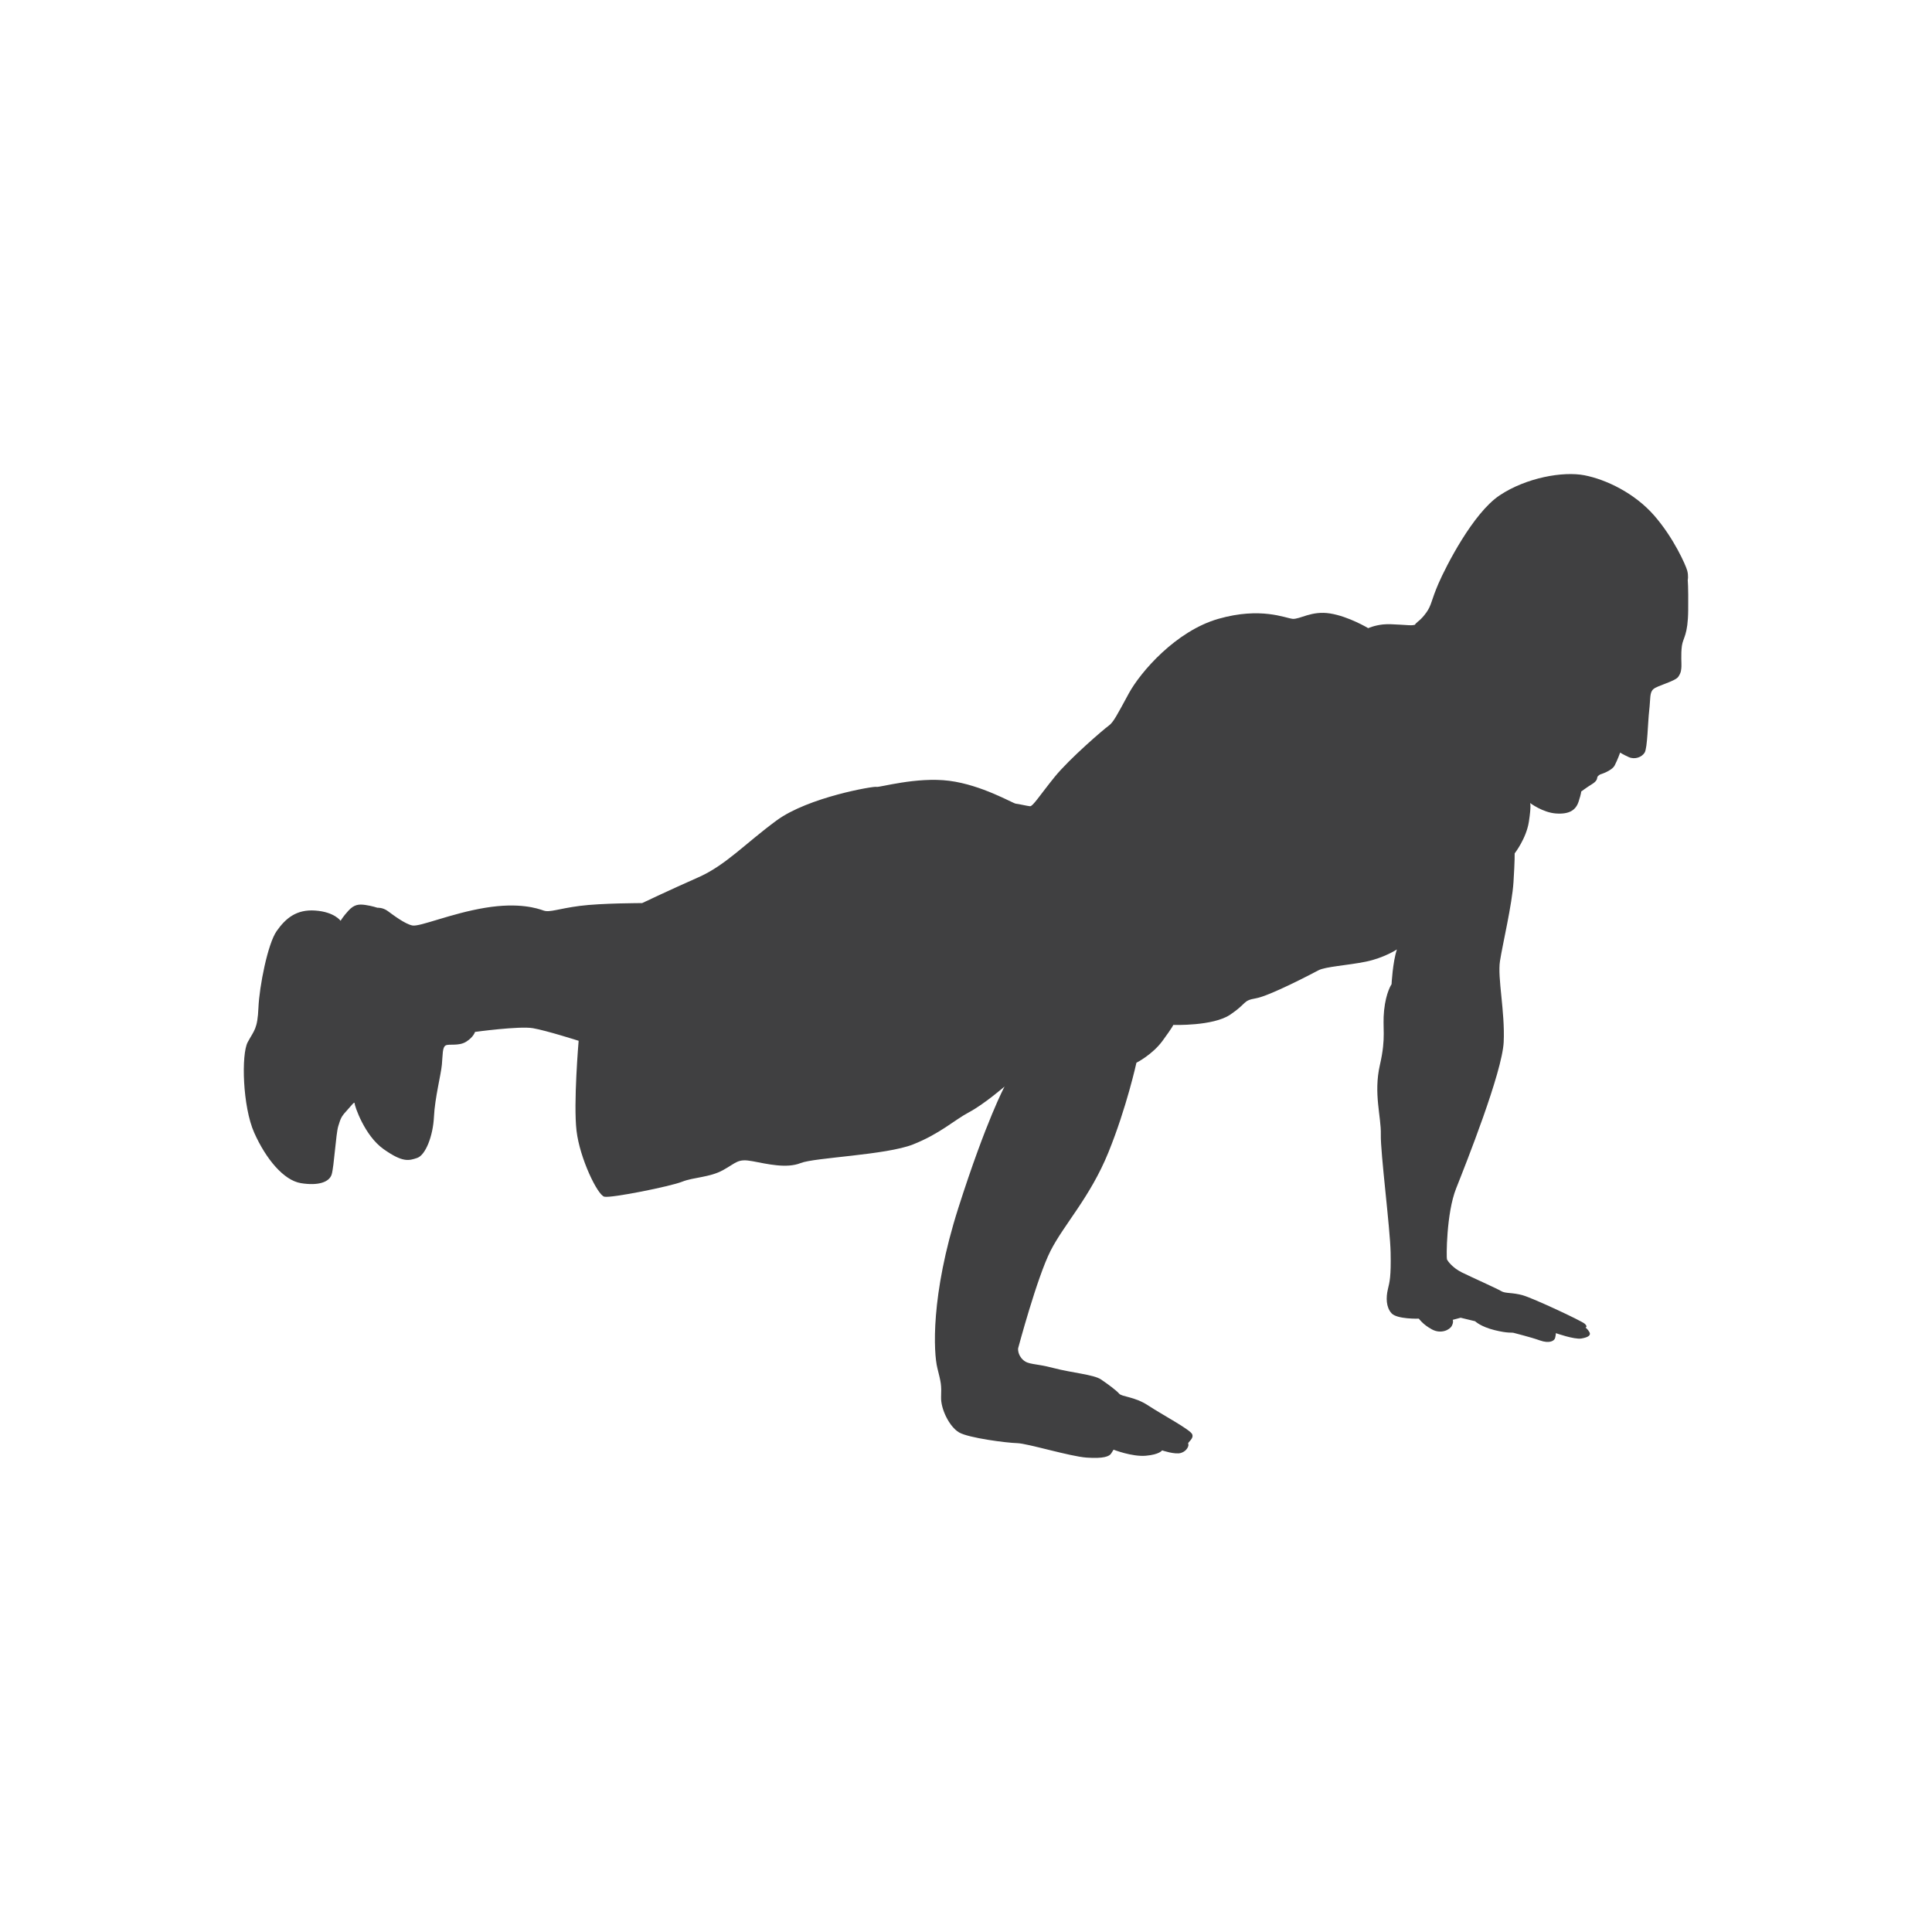 <?xml version="1.0" encoding="utf-8"?>
<!-- Generator: Adobe Illustrator 16.0.0, SVG Export Plug-In . SVG Version: 6.00 Build 0)  -->
<!DOCTYPE svg PUBLIC "-//W3C//DTD SVG 1.1//EN" "http://www.w3.org/Graphics/SVG/1.1/DTD/svg11.dtd">
<svg version="1.1" id="Layer_1" xmlns="http://www.w3.org/2000/svg" xmlns:xlink="http://www.w3.org/1999/xlink" x="0px" y="0px"
	 width="350px" height="350px" viewBox="0 0 350 350" enable-background="new 0 0 350 350" xml:space="preserve">
<path id="XMLID_10_" fill-rule="evenodd" clip-rule="evenodd" fill="#404041" d="M253.062,172.003c0,0-2.329,1.535-5.626,2.211
	c-3.299,0.677-7.316,0.888-8.583,1.564c-1.27,0.678-8.881,4.652-11.332,5.075c-2.452,0.423-1.521,0.846-4.651,2.96
	c-3.128,2.113-10.316,1.86-10.316,1.86s-0.083,0.338-1.943,2.874c-1.86,2.538-4.736,3.976-4.736,3.976s-1.775,8.118-5.074,16.236
	c-3.297,8.117-8.033,13.021-10.484,17.841c-2.452,4.82-5.878,17.674-5.878,17.674s-0.125,1.142,0.888,2.071
	c1.015,0.931,2.115,0.592,5.496,1.479c3.385,0.889,7.314,1.185,8.627,2.072c1.312,0.889,2.79,1.988,3.299,2.579
	c0.506,0.594,2.788,0.509,5.284,2.157c2.494,1.648,7.609,4.355,7.948,5.199c0.339,0.846-0.888,1.439-0.719,1.734
	c0.17,0.296-0.212,1.311-1.312,1.648c-1.1,0.339-3.424-0.465-3.424-0.465s-0.464,0.762-2.96,0.973
	c-2.494,0.212-5.833-1.099-5.833-1.099s-0.085,0.126-0.424,0.677c-0.34,0.549-1.396,0.972-4.439,0.761
	c-3.045-0.212-10.738-2.578-12.602-2.621c-1.86-0.043-8.793-0.93-10.527-1.945c-1.733-1.015-3.339-4.228-3.254-6.426
	c0.083-2.199,0-2.537-0.677-5.242c-0.676-2.707-1.268-13.108,3.806-29.005c5.074-15.897,8.372-21.987,8.372-21.987
	s-3.722,3.215-6.427,4.651c-2.707,1.438-5.243,3.891-10.148,5.836c-4.904,1.944-17.842,2.366-20.378,3.381
	c-2.536,1.016-6.004,0.17-8.709-0.338c-2.706-0.507-2.875,0.254-5.328,1.607c-2.452,1.354-5.327,1.269-7.441,2.113
	c-2.113,0.846-12.853,3.002-14.079,2.707c-1.227-0.296-4.44-6.935-5.032-11.924c-0.591-4.989,0.38-16.319,0.38-16.319
	s-5.834-1.859-8.286-2.283c-2.453-0.423-10.486,0.676-10.486,0.676s-0.253,0.93-1.606,1.776c-1.354,0.846-3.129,0.338-3.721,0.677
	c-0.592,0.337-0.508,1.606-0.676,3.467c-0.169,1.86-1.269,6.003-1.438,9.471c-0.169,3.468-1.522,6.934-3.045,7.441
	c-1.522,0.508-2.621,0.847-6.088-1.606c-3.467-2.452-5.243-7.864-5.243-8.287c0-0.422-0.592,0.423-1.522,1.438
	c-0.93,1.015-1.015,1.352-1.438,2.705c-0.422,1.354-0.761,7.272-1.184,8.71c-0.423,1.438-2.452,2.113-5.581,1.606
	c-3.129-0.508-6.343-4.396-8.457-9.133c-2.114-4.734-2.367-14.206-1.183-16.404s1.776-2.368,1.945-6.258s1.691-11.585,3.298-13.869
	c1.606-2.283,3.551-3.975,7.019-3.72c3.467,0.254,4.566,1.86,4.566,1.86s0.423-0.761,1.438-1.86c1.014-1.099,1.86-1.184,3.044-1.015
	c1.184,0.169,2.198,0.508,2.198,0.508s0.931-0.085,1.86,0.591c0.93,0.677,3.128,2.368,4.482,2.622
	c1.353,0.253,7.018-2.198,13.192-3.213c6.172-1.015,9.471,0.127,10.57,0.507s2.664-0.338,6.553-0.846
	c3.891-0.507,11.289-0.507,11.289-0.507s5.159-2.452,10.147-4.651c4.99-2.199,8.457-6.088,14.207-10.316
	c5.75-4.228,17.673-6.257,18.096-6.088s7.272-1.86,13.191-1.1c5.919,0.762,11.543,4.102,12.051,4.144
	c0.507,0.042,2.07,0.423,2.579,0.465c0.507,0.042,1.775-1.987,4.439-5.285c2.663-3.298,8.963-8.71,9.808-9.302
	c0.846-0.591,1.523-1.944,3.637-5.834c2.114-3.89,8.541-11.331,16.237-13.529c7.693-2.199,12.135-0.127,13.444,0
	c1.312,0.126,3.424-1.522,6.808-0.973c3.382,0.549,6.891,2.664,6.891,2.664s1.1-0.508,2.706-0.677
	c1.608-0.169,4.863,0.254,5.412,0.127c0.551-0.127,0.211,0.042,0.508-0.296c0.297-0.338,0.931-0.635,1.903-1.987
	c0.973-1.353,0.845-2.114,2.197-5.243c1.354-3.129,6.259-12.769,11.079-15.982c4.818-3.213,11.5-4.397,15.39-3.636
	c3.891,0.761,9.048,3.213,12.6,7.273c3.551,4.058,5.751,9.047,6.005,10.02c0.252,0.973,0.082,1.733,0.082,1.733
	s0.128,0.846,0.085,5.412c-0.042,4.566-0.93,4.947-1.142,6.469c-0.21,1.522-0.043,3.341-0.085,3.764
	c-0.042,0.422,0,1.057-0.591,1.86c-0.592,0.803-3.764,1.564-4.481,2.199c-0.719,0.634-0.509,1.648-0.761,3.847
	c-0.255,2.199-0.318,6.807-0.824,7.653c-0.509,0.845-1.797,1.311-2.876,0.824c-1.078-0.486-1.565-0.824-1.565-0.824
	s-0.464,1.311-0.992,2.326c-0.529,1.014-2.602,1.627-2.602,1.627s-0.507,0.253-0.549,0.549c-0.043,0.296-0.106,0.698-0.973,1.227
	c-0.866,0.528-1.945,1.332-1.945,1.332s0.043,0.254-0.464,1.818c-0.509,1.564-1.693,2.325-4.103,2.156
	c-2.409-0.169-4.693-1.902-4.693-1.902s0.255,0.338-0.212,3.382c-0.464,3.044-2.578,5.751-2.578,5.751s0.042,1.142-0.212,5.201
	c-0.252,4.059-1.985,11.289-2.452,14.333c-0.464,3.044,0.931,9.134,0.677,14.63c-0.253,5.496-6.849,22.07-8.624,26.552
	c-1.776,4.481-1.776,12.6-1.649,12.854c0.128,0.253,0.952,1.479,2.706,2.346c1.755,0.867,6.363,2.918,7.124,3.384
	c0.761,0.464,2.03,0.211,3.933,0.761c1.903,0.55,10.611,4.608,11.205,5.157c0.591,0.551,0.127,0.677,0.127,0.677
	s0.422,0.296,0.718,0.847c0.295,0.549-0.211,0.93-1.48,1.142c-1.268,0.21-4.608-0.973-4.608-0.973s0,0.295-0.128,0.845
	c-0.125,0.55-1.013,1.101-2.788,0.466c-1.777-0.634-4.314-1.228-4.695-1.354c-0.38-0.126-0.971,0.126-3.509-0.507
	c-2.536-0.634-3.509-1.606-3.509-1.606l-2.621-0.635l-1.437,0.381c0,0,0.209,0.38-0.17,1.1c-0.382,0.718-1.945,1.521-3.594,0.633
	c-1.65-0.888-2.369-1.944-2.369-1.944s-3.933,0.127-4.945-0.972c-1.015-1.1-1.015-2.876-0.678-4.313
	c0.339-1.437,0.593-2.282,0.508-6.68c-0.084-4.397-1.86-18.182-1.775-21.394c0.085-3.214-1.354-7.441-0.169-12.6
	c1.182-5.159,0.421-6.597,0.761-9.895c0.339-3.297,1.354-4.734,1.354-4.734S252.299,174.286,253.062,172.003z"/>
</svg>
